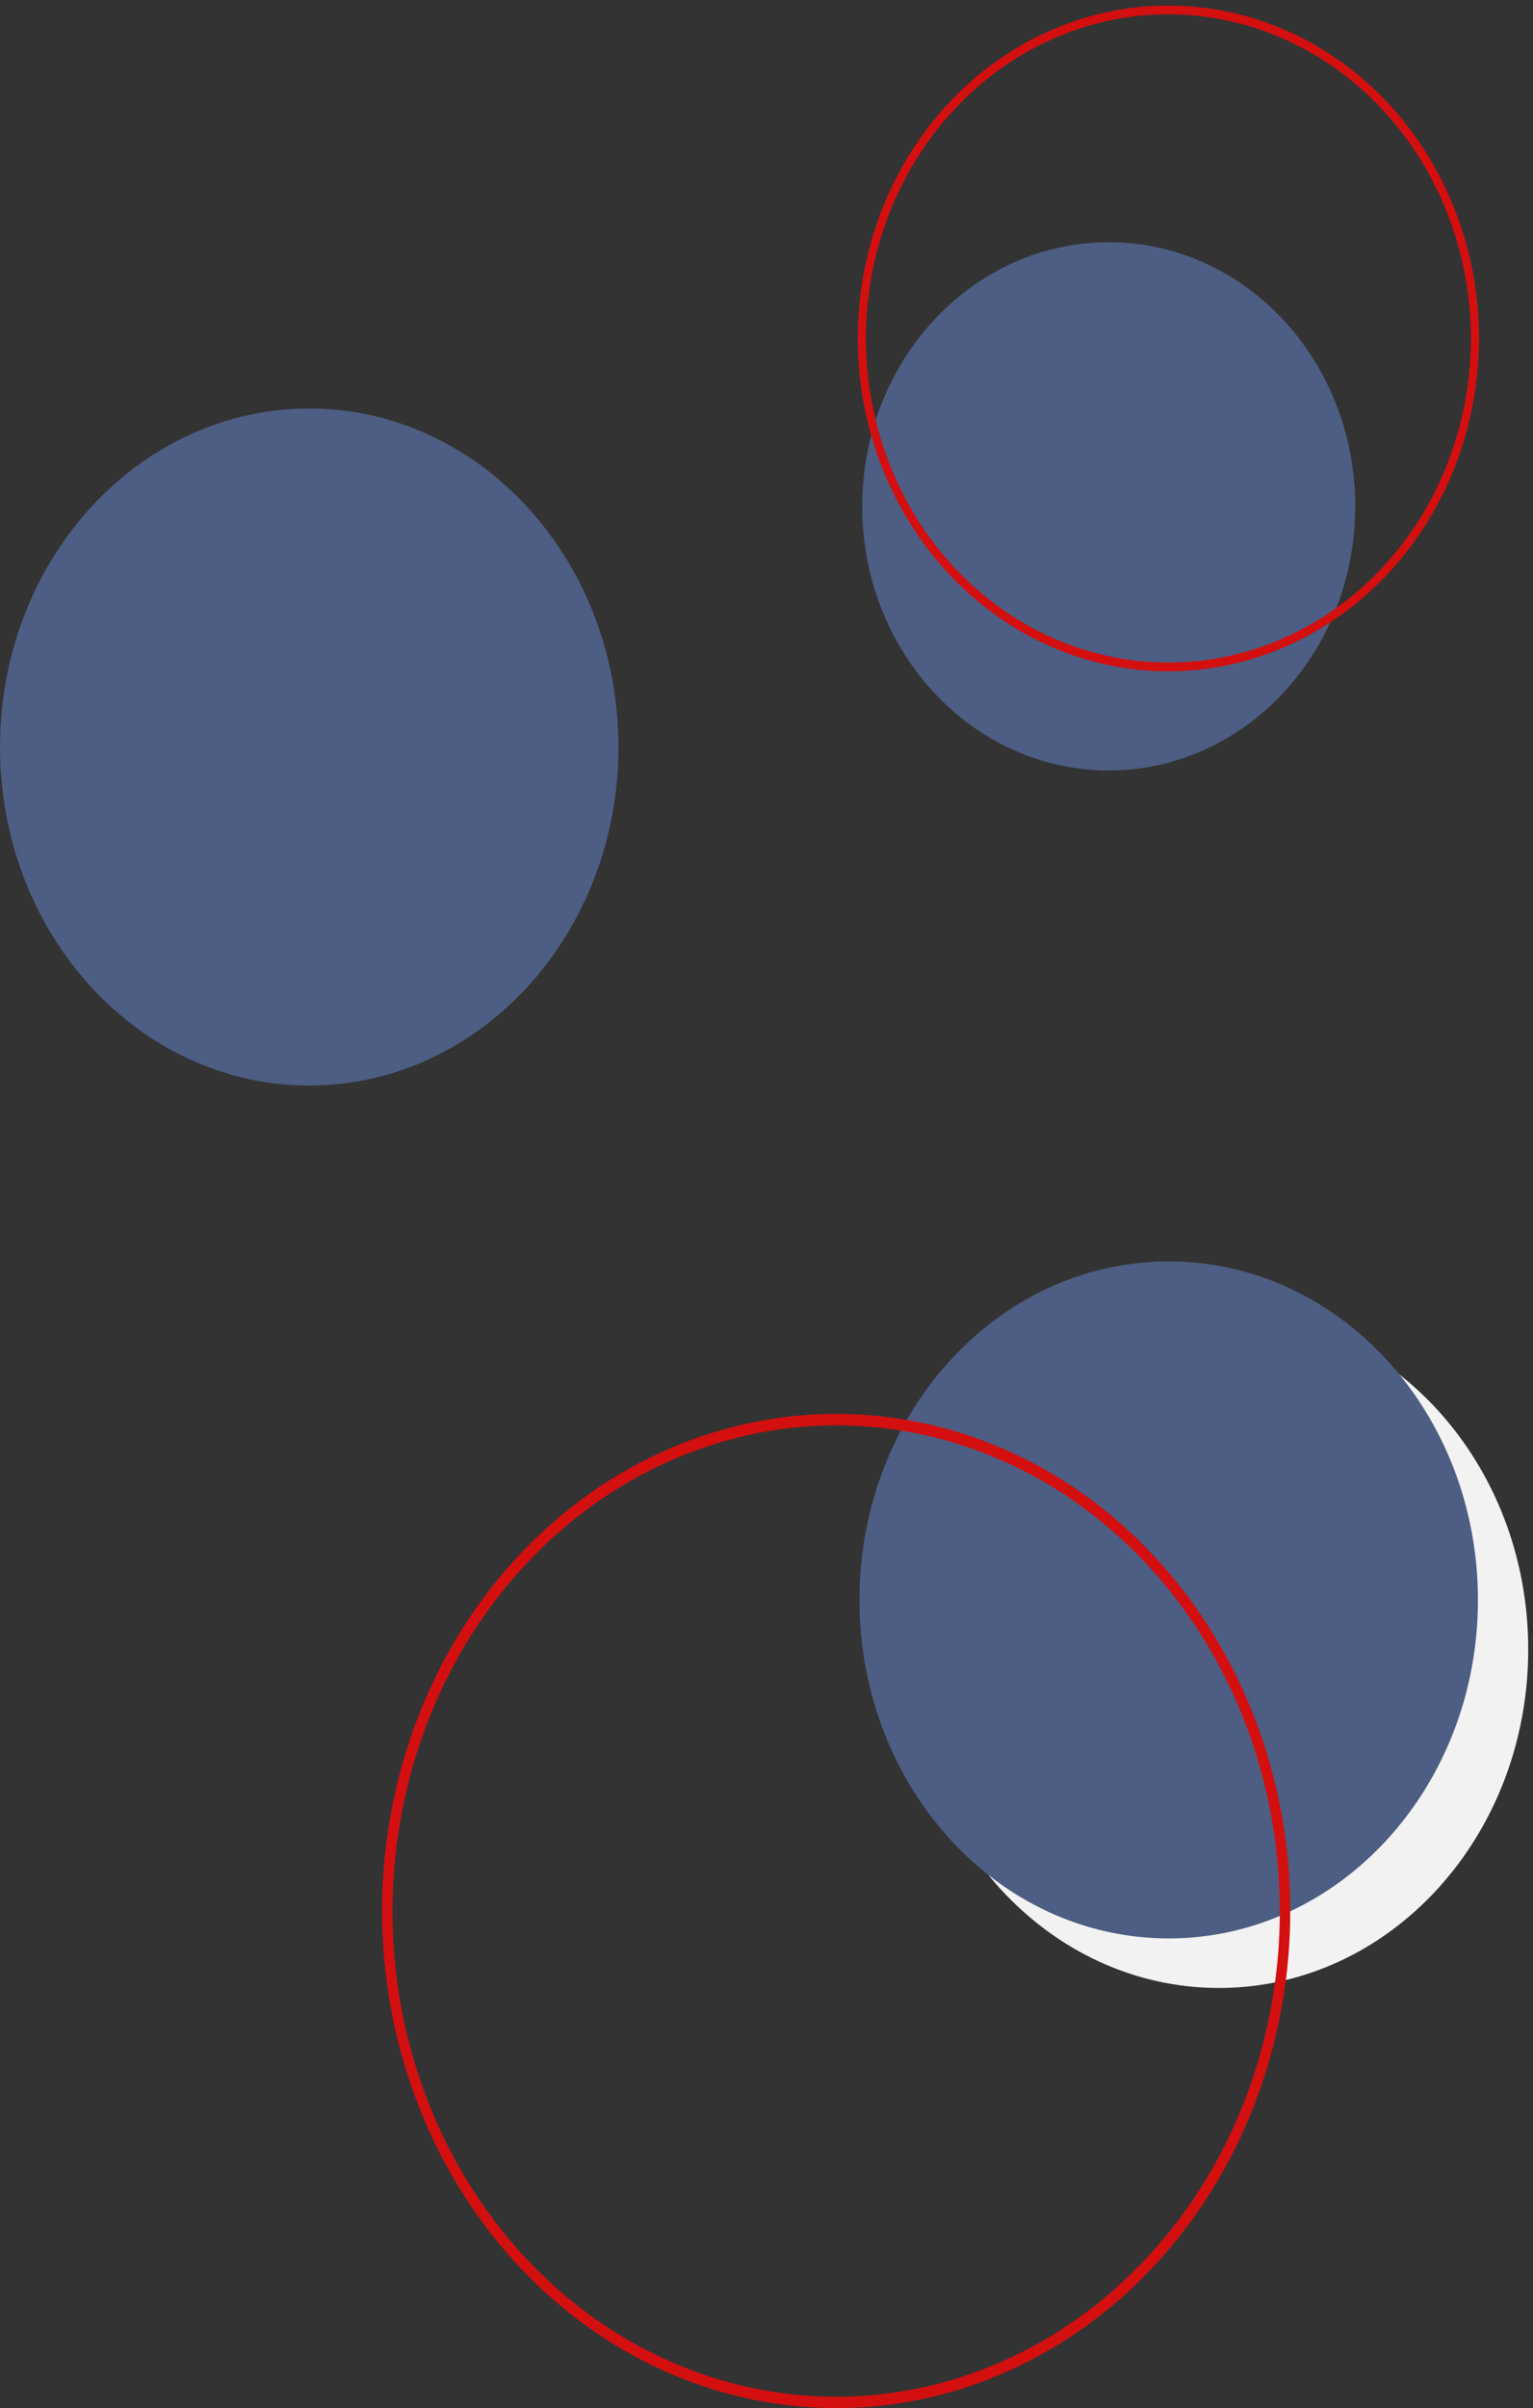 <svg width="214" height="336" viewBox="0 0 214 336" fill="none" xmlns="http://www.w3.org/2000/svg">
<rect x="0" y="0" width="214" height="336" fill="#333333" stroke="none"/>
<g id="bgCircles2">
<path id="Vector" d="M170.167 277.375C146.326 277.375 127 256.229 127 230.144C127 204.058 146.326 182.912 170.167 182.912C194.007 182.912 213.334 204.058 213.334 230.144C213.334 256.229 194.007 277.375 170.167 277.375Z" fill="#F2F2F2"/>
<path id="Vector_2" d="M163.148 270.463C139.307 270.463 119.981 249.317 119.981 223.231C119.981 197.146 139.307 176 163.148 176C186.988 176 206.315 197.146 206.315 223.231C206.315 249.317 186.988 270.463 163.148 270.463Z" fill="#4D5D83"/>
<path id="Vector_3" d="M43.167 151.463C19.326 151.463 -7.62939e-05 130.317 -7.62939e-05 104.231C-7.62939e-05 78.146 19.326 57 43.167 57C67.007 57 86.334 78.146 86.334 104.231C86.334 130.317 67.007 151.463 43.167 151.463Z" fill="#4D5D83"/>
<path id="Vector_4" d="M116.725 336C129.263 336 141.519 331.932 151.944 324.311C162.368 316.689 170.493 305.857 175.291 293.183C180.089 280.509 181.345 266.563 178.899 253.108C176.453 239.654 170.415 227.295 161.55 217.595C152.684 207.895 141.389 201.289 129.092 198.612C116.795 195.936 104.05 197.31 92.466 202.559C80.883 207.809 70.983 216.699 64.017 228.105C57.052 239.512 53.334 252.922 53.334 266.64C53.353 285.029 60.038 302.659 71.922 315.662C83.806 328.665 99.918 335.979 116.725 336ZM116.725 198.874C128.975 198.874 140.949 202.848 151.134 210.295C161.319 217.741 169.257 228.324 173.945 240.707C178.632 253.09 179.859 266.715 177.469 279.86C175.08 293.006 169.181 305.08 160.519 314.557C151.858 324.035 140.822 330.489 128.808 333.103C116.794 335.718 104.341 334.376 93.024 329.247C81.707 324.118 72.034 315.432 65.229 304.288C58.423 293.144 54.791 280.043 54.791 266.64C54.81 248.673 61.341 231.449 72.952 218.745C84.562 206.04 100.305 198.894 116.725 198.874V198.874Z" fill="#D40F0F"/>
<path id="Vector_5" d="M154.775 107.502C173.779 107.502 189.185 91.001 189.185 70.647C189.185 50.293 173.779 33.793 154.775 33.793C135.77 33.793 120.364 50.293 120.364 70.647C120.364 91.001 135.77 107.502 154.775 107.502Z" fill="#4D5D83"/>
<path id="Vector_6" d="M163.104 93.666C154.527 93.666 146.143 90.942 139.012 85.839C131.881 80.735 126.322 73.482 123.04 64.995C119.758 56.508 118.899 47.17 120.573 38.161C122.246 29.151 126.376 20.876 132.441 14.38C138.505 7.885 146.232 3.461 154.644 1.669C163.056 -0.123 171.775 0.797 179.699 4.312C187.623 7.828 194.396 13.78 199.161 21.418C203.926 29.056 206.469 38.036 206.469 47.221C206.456 59.535 201.883 71.34 193.753 80.047C185.624 88.754 174.601 93.652 163.104 93.666ZM163.104 1.999C154.753 1.999 146.59 4.651 139.646 9.62C132.702 14.589 127.29 21.652 124.095 29.916C120.899 38.179 120.063 47.272 121.692 56.044C123.321 64.816 127.342 72.874 133.247 79.198C139.153 85.523 146.676 89.83 154.867 91.575C163.057 93.32 171.547 92.424 179.262 89.001C186.978 85.579 193.572 79.782 198.212 72.346C202.851 64.909 205.328 56.166 205.328 47.221C205.315 35.232 200.863 23.737 192.947 15.259C185.031 6.782 174.299 2.013 163.104 1.999V1.999Z" fill="#D40F0F"/>
</g>
</svg>
